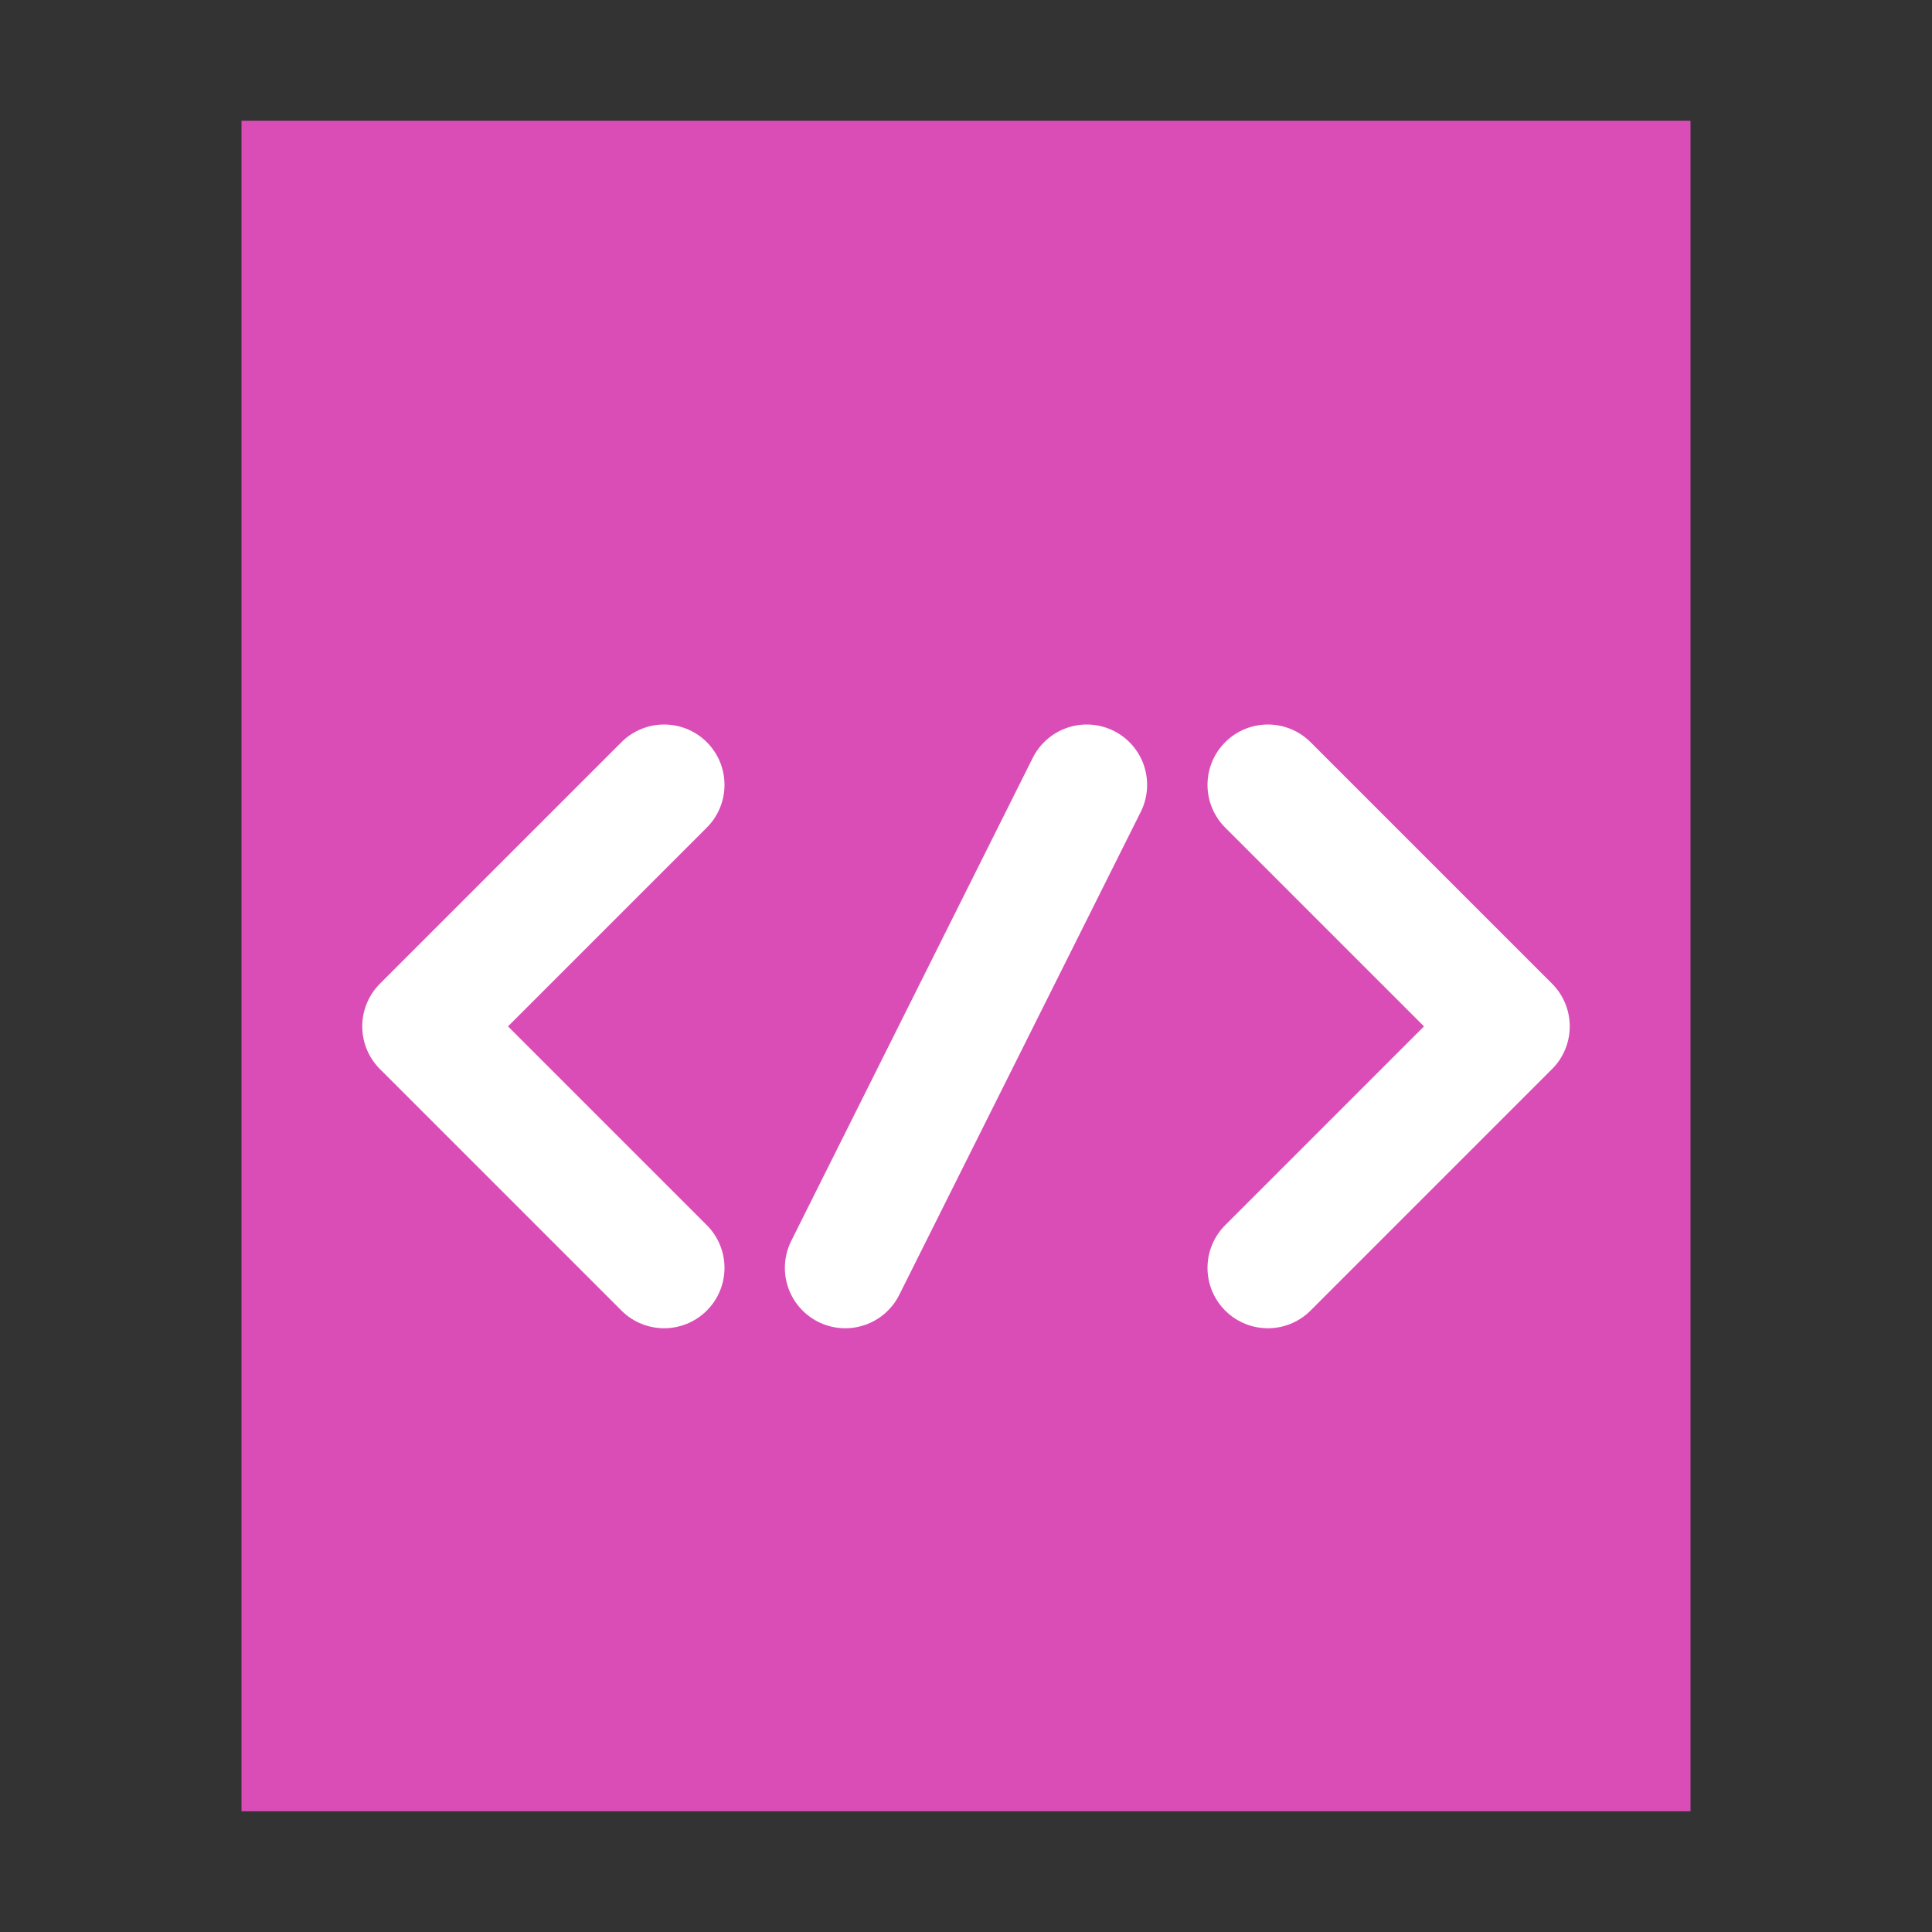 <?xml version="1.0" encoding="UTF-8"?>
<svg width="16px" height="16px" viewBox="0 0 16 16" version="1.1" xmlns="http://www.w3.org/2000/svg" xmlns:xlink="http://www.w3.org/1999/xlink">
    <rect x="0" y="0" width="16" height="16" fill="#333333" stroke="none"/>
    <!-- Generator: Sketch 41 (35326) - http://www.bohemiancoding.com/sketch -->
    <title>text-xml</title>
    <desc>Created with Sketch.</desc>
    <defs></defs>
    <g id="Page-1" stroke="none" stroke-width="1" fill="none" fill-rule="evenodd">
        <g id="text-xml">
            <polygon id="path14361" fill="#DA4DB7" points="2 15 2 1 14 1 14 15"></polygon>
            <polyline id="Path-22" stroke="#FFFFFF" stroke-linecap="round" stroke-linejoin="round" points="5.5 6.5 3.5 8.5 5.5 10.5"></polyline>
            <polyline id="Path-22" stroke="#FFFFFF" stroke-linecap="round" stroke-linejoin="round" transform="translate(11.5, 8.5) scale(-1, 1) translate(-11.5, -8.5) " points="12.5 6.5 10.5 8.5 12.5 10.5"></polyline>
            <path d="M9,6.5 L7,10.5" id="Path-23" stroke="#FFFFFF" stroke-linecap="round" stroke-linejoin="round"></path>
        </g>
    </g>
</svg>